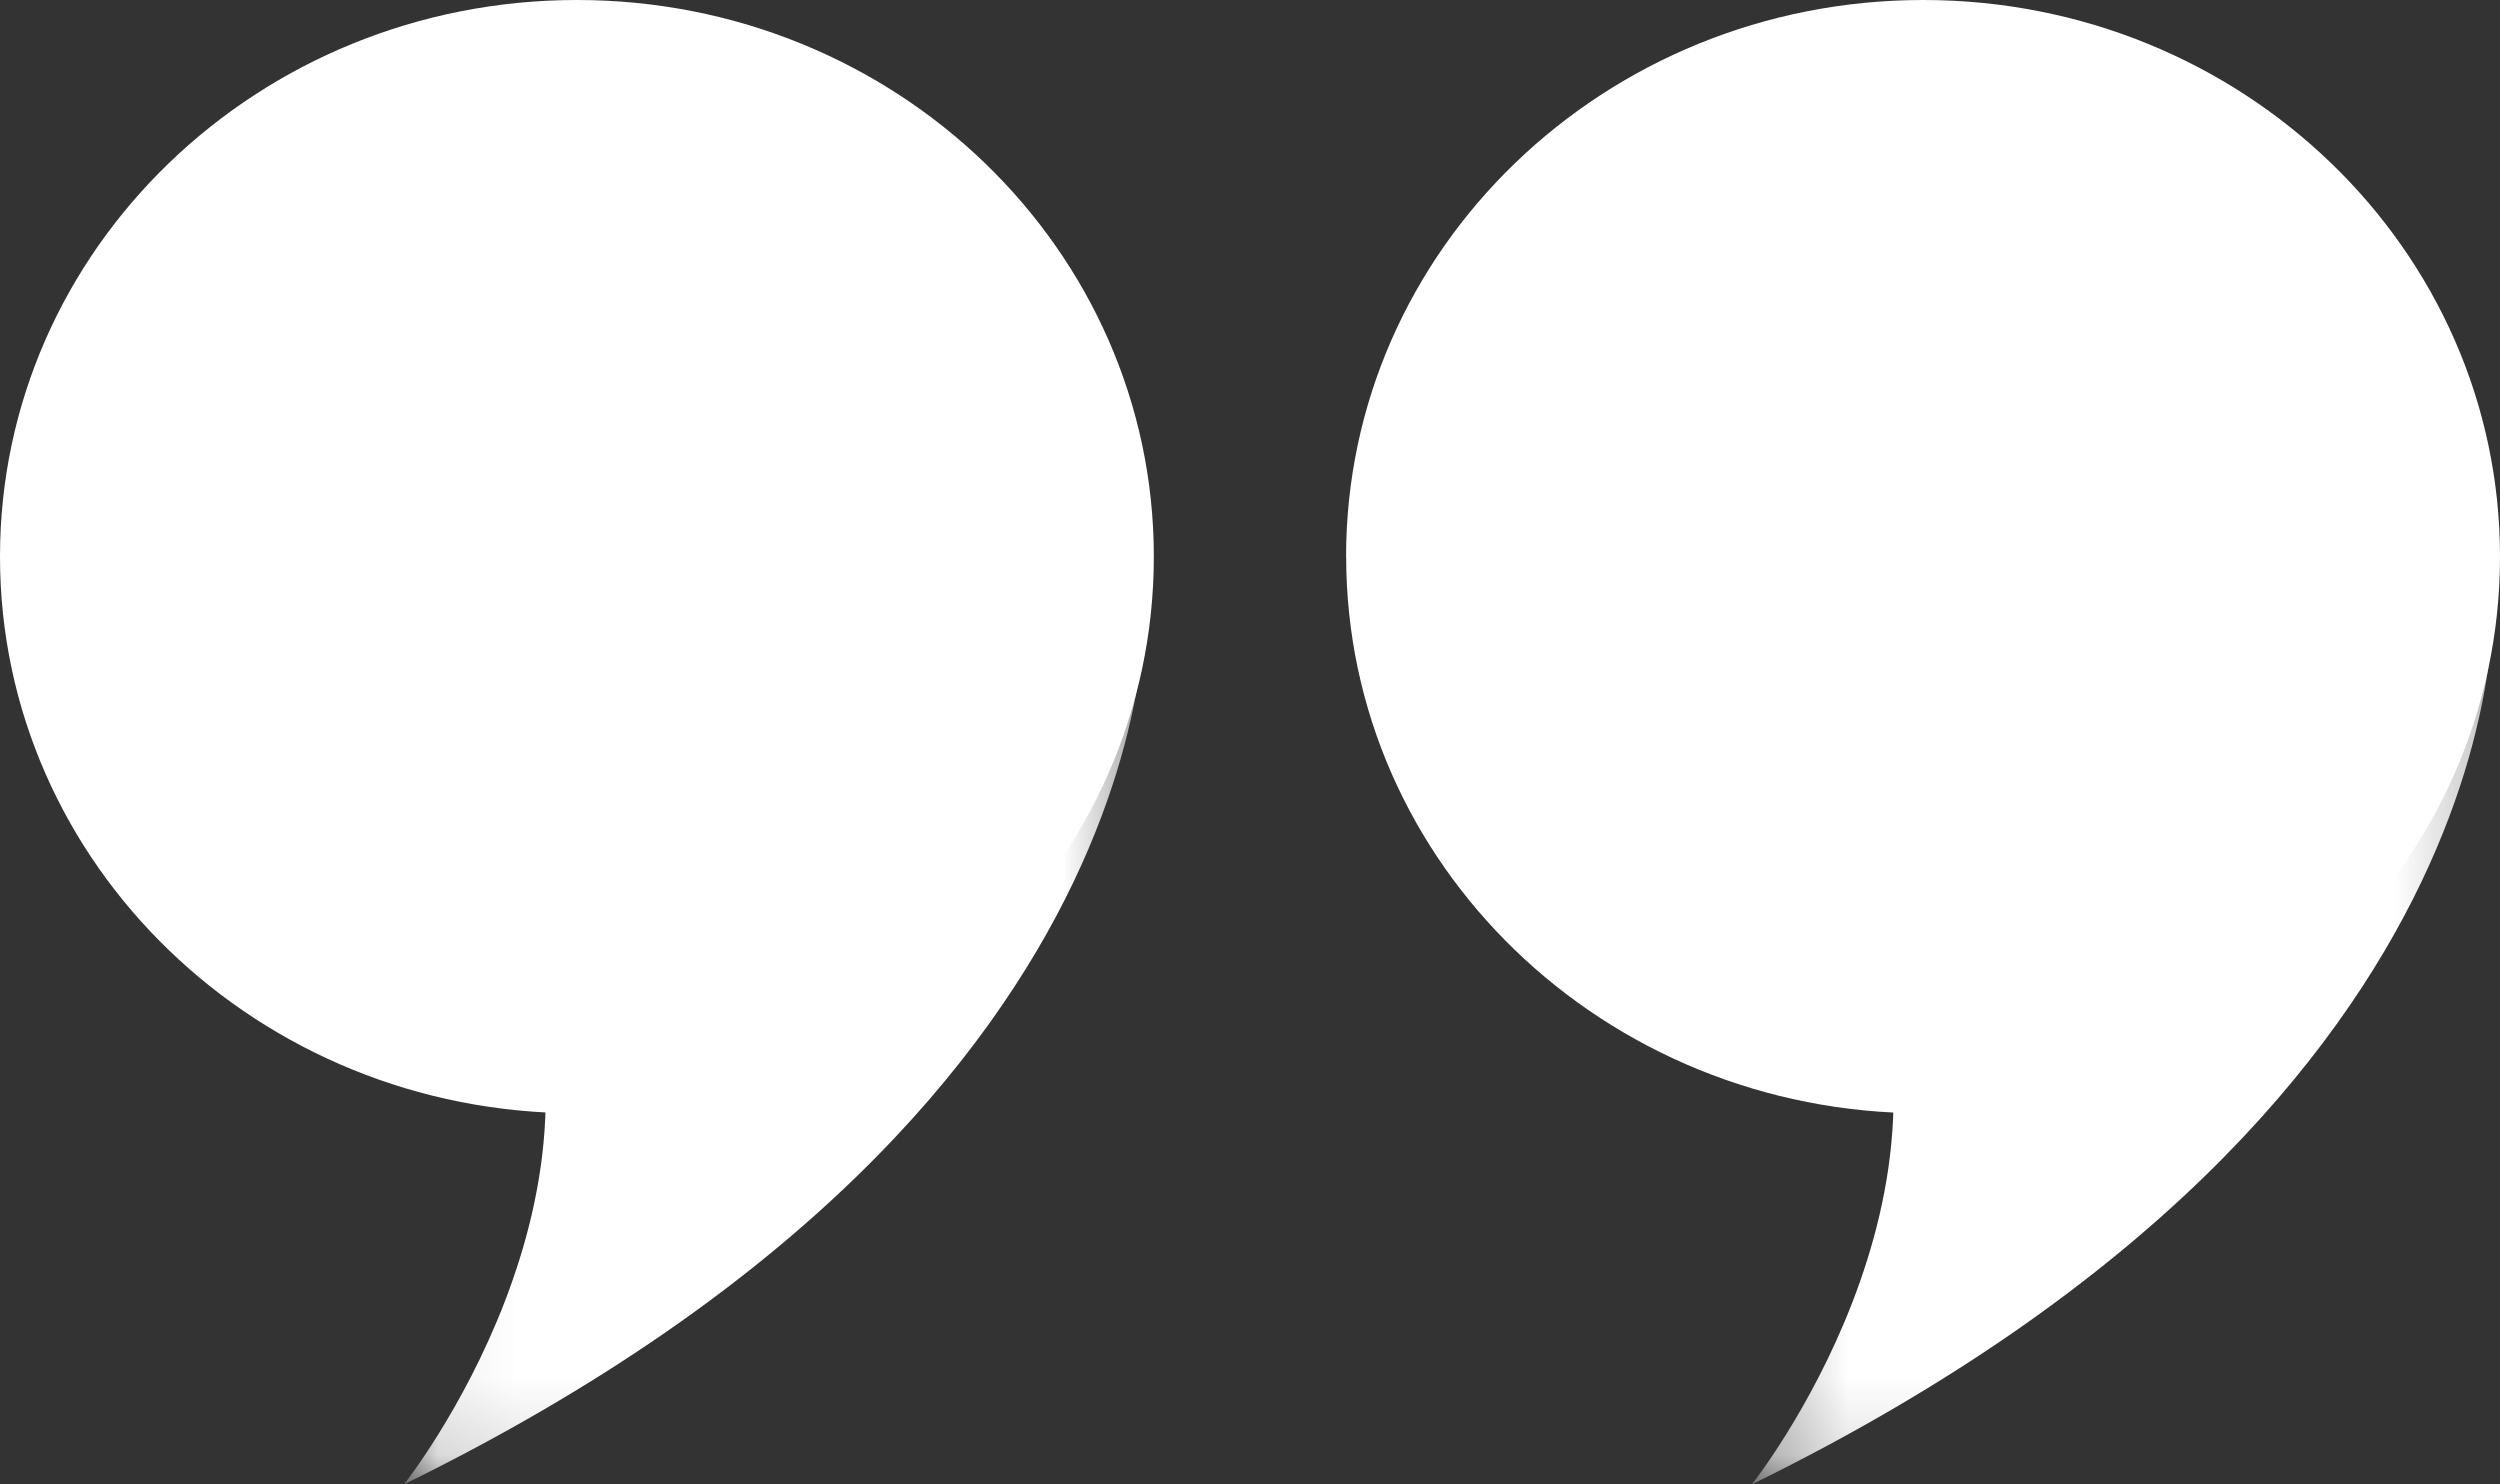 <svg xmlns="http://www.w3.org/2000/svg" xmlns:xlink="http://www.w3.org/1999/xlink" width="32" height="19" viewBox="0 0 32 19"><rect x="0" y="0" width="32" height="19" fill="#333333" stroke="none"/><defs><path id="a" d="M.27.205h9.497v11.67H.27z"/><path id="c" d="M.068.205h9.497v11.67H.068z"/></defs><g fill="none" fill-rule="evenodd"><path fill="#FFF" d="M17.23 7.125C17.23 3.19 20.538 0 24.617 0 28.693 0 32 3.19 32 7.125s-3.307 7.125-7.384 7.125c-4.079 0-7.385-3.19-7.385-7.125"/><g transform="translate(22.154 7.125)"><mask id="b" fill="#fff"><use xlink:href="#a"/></mask><path fill="#FFF" d="M9.756.205s.721 6.662-9.486 11.67c0 0 3.009-3.79 1.275-7.3l8.21-4.37z" mask="url(#b)"/></g><path fill="#FFF" d="M0 7.125C0 3.19 3.306 0 7.385 0c4.077 0 7.384 3.19 7.384 7.125s-3.307 7.125-7.384 7.125C3.305 14.25 0 11.06 0 7.125"/><g transform="translate(5.103 7.125)"><mask id="d" fill="#fff"><use xlink:href="#c"/></mask><path fill="#FFF" d="M9.554.205s.722 6.662-9.486 11.67c0 0 3.009-3.79 1.276-7.3l8.21-4.37z" mask="url(#d)"/></g></g></svg>